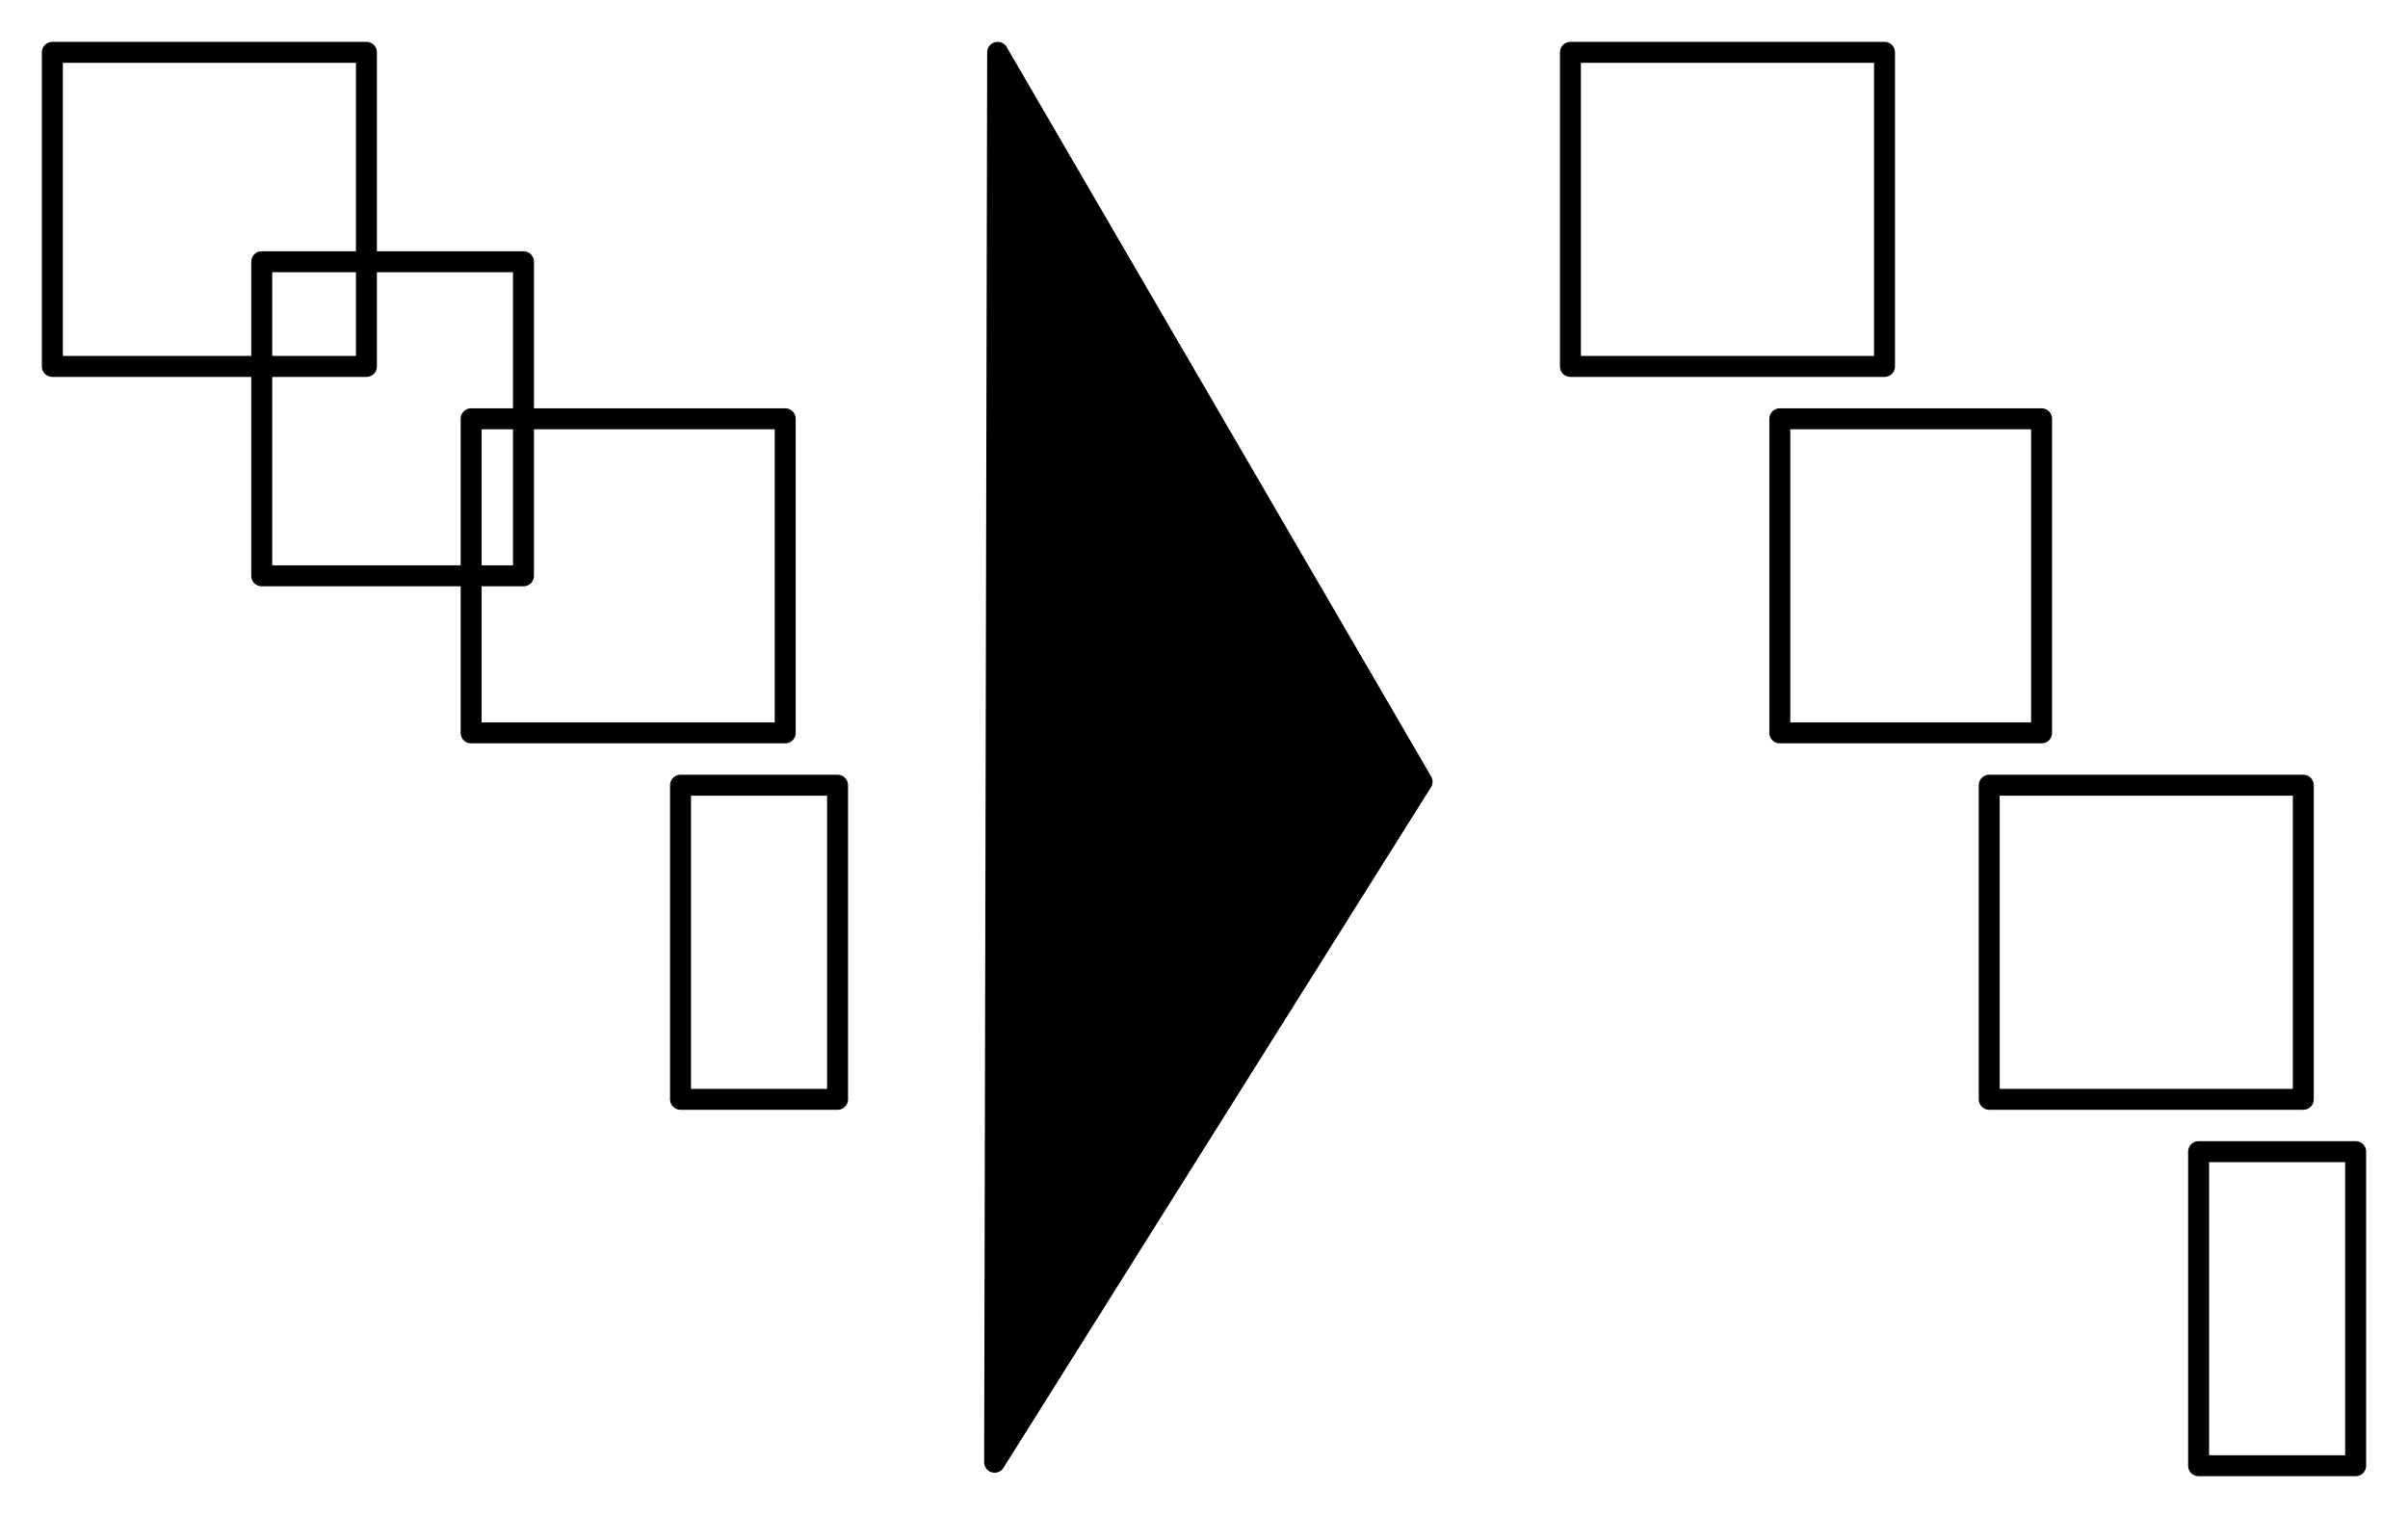 <svg xmlns="http://www.w3.org/2000/svg" viewBox="0 0 460 290" stroke="#000"><path fill="none"  stroke-linecap="round" stroke-width="4" d="M10 10h60m-60 0h60m0 0v60m0-60v60m0 0H10m60 0H10m0 0V10m0 60V10M90 80h60m-60 0h60m0 0v60m0-60v60m0 0H90m60 0H90m0 0V80m0 60V80M50 50h50m-50 0h50m0 0v60m0-60v60m0 0H50m50 0H50m0 0V50m0 60V50M130 150h30m-30 0h30m0 0v60m0-60v60m0 0h-30m30 0h-30m0 0v-60m0 60v-60"/><g fill-rule="evenodd" stroke-linecap="round"><path stroke-width="0" d="m190.583 10-.58 269.33 81.66-130L190.583 10"/><path fill="none"  stroke-width="4" d="M190.583 10c-.2 94.2-.41 188.39-.58 269.33m.58-269.33c-.18 81.45-.35 162.91-.58 269.33m0 0c28.12-44.76 56.24-89.53 81.66-130m-81.66 130c19.55-31.13 39.11-62.26 81.66-130m0 0c-21.28-36.56-42.55-73.13-81.08-139.33m81.08 139.33c-30.5-52.42-61.01-104.84-81.08-139.33m0 0s0 0 0 0m0 0s0 0 0 0"/></g><path fill="none"  stroke-linecap="round" stroke-width="4" d="M300 10h60m-60 0h60m0 0v60m0-60v60m0 0h-60m60 0h-60m0 0V10m0 60V10M380 150h60m-60 0h60m0 0v60m0-60v60m0 0h-60m60 0h-60m0 0v-60m0 60v-60M340 80h50m-50 0h50m0 0v60m0-60v60m0 0h-50m50 0h-50m0 0V80m0 60V80M420 220h30m-30 0h30m0 0v60m0-60v60m0 0h-30m30 0h-30m0 0v-60m0 60v-60"/></svg>